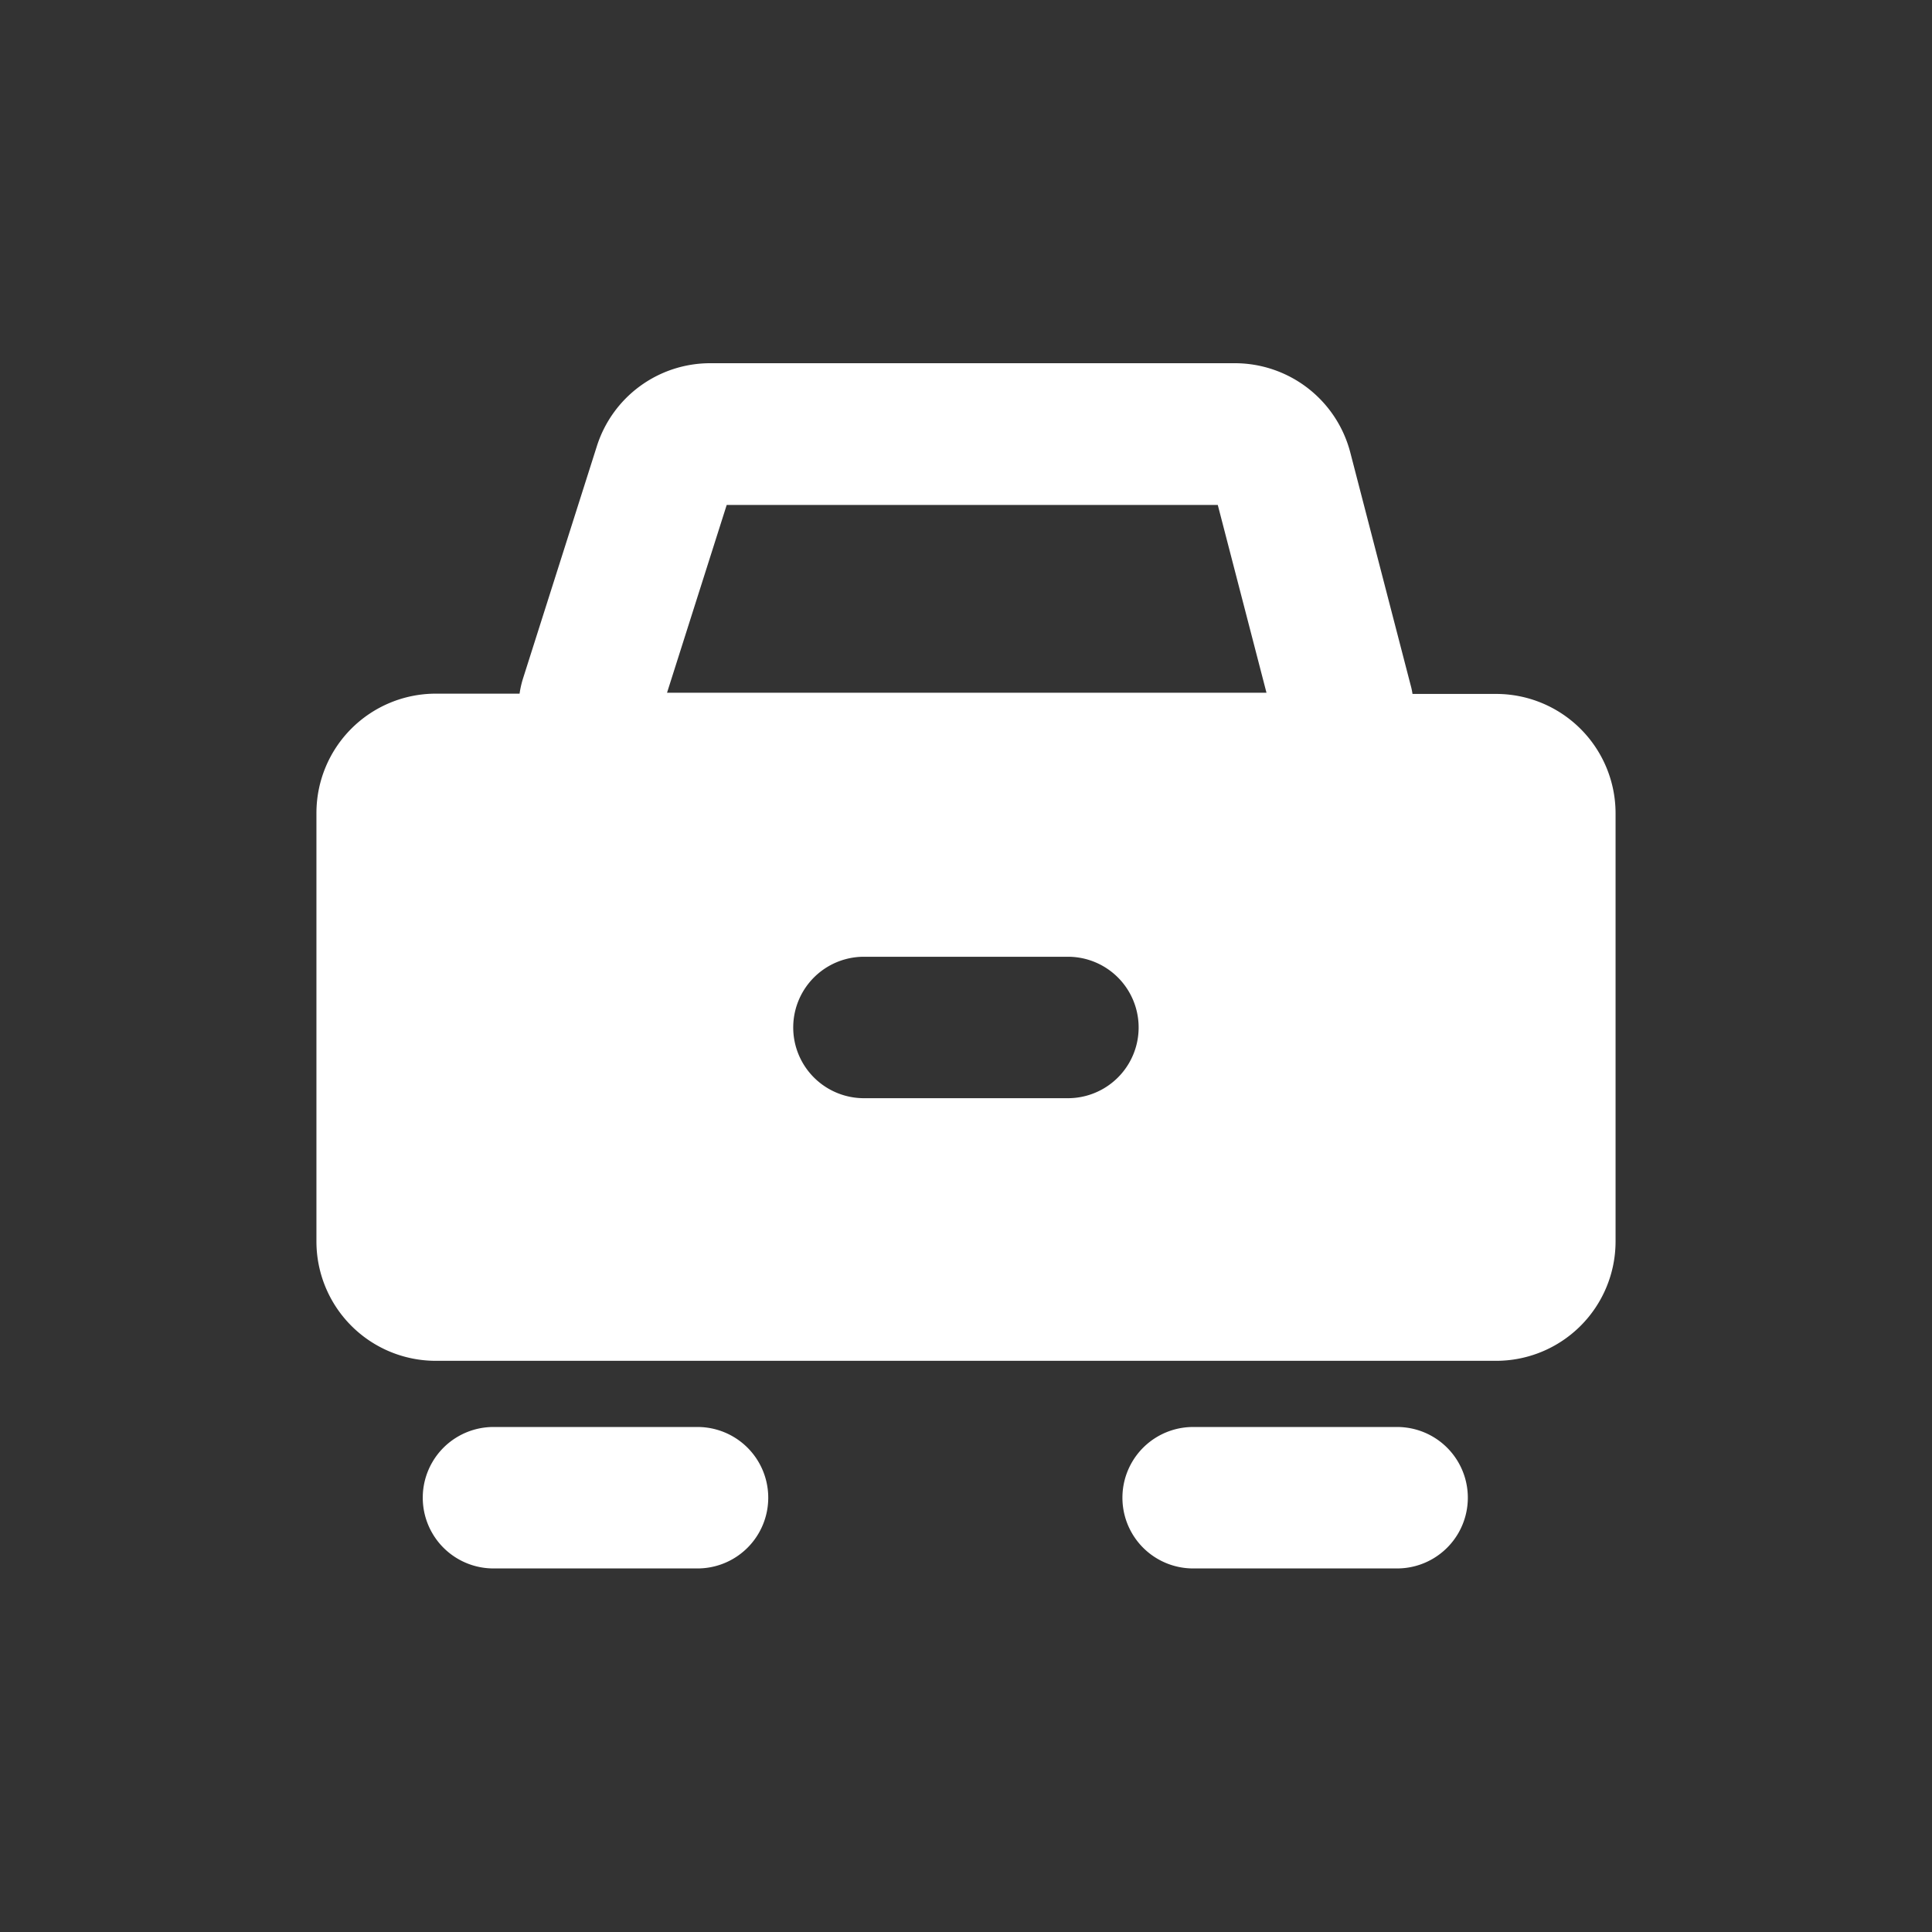 <svg xmlns="http://www.w3.org/2000/svg" width="28" height="28" viewBox="0 0 28 28">
  <rect x="0" y="0" width="28" height="28" fill="#333333" stroke="none"/>
  <defs>
    <style>
      .cls-1 {
        fill: none;
      }

      .cls-2 {
        fill: #fff;
      }
    </style>
  </defs>
  <g id="组_23205" data-name="组 23205" transform="translate(-17 -109)">
    <rect id="矩形_295" data-name="矩形 295" class="cls-1" width="28" height="28" transform="translate(17 109)"/>
    <g id="组_23981" data-name="组 23981" transform="translate(-939.798 -211.22)">
      <path id="路径_19389" data-name="路径 19389" class="cls-2" d="M966.81,339.933h-2.957a1.025,1.025,0,0,0,0,2.05h2.957a1.025,1.025,0,0,0,0-2.05Z" transform="translate(0.097 0.968)"/>
      <path id="路径_19390" data-name="路径 19390" class="cls-2" d="M976.312,339.933h-2.956a1.025,1.025,0,0,0,0,2.05h2.956a1.025,1.025,0,0,0,0-2.05Z" transform="translate(0.734 0.968)"/>
      <path id="路径_19391" data-name="路径 19391" class="cls-2" d="M978.482,330.277h-1.213a.979.979,0,0,0-.028-.131l-.872-3.362a1.729,1.729,0,0,0-1.674-1.3h-7.6a1.723,1.723,0,0,0-1.648,1.206l-1.069,3.363a1.4,1.4,0,0,0-.05.22h-1.215a1.73,1.73,0,0,0-1.729,1.73v6.21a1.73,1.73,0,0,0,1.729,1.729h15.369a1.731,1.731,0,0,0,1.73-1.729v-6.21A1.731,1.731,0,0,0,978.482,330.277Zm-6.207,5.859h-2.956a1.025,1.025,0,0,1,0-2.05h2.956a1.025,1.025,0,0,1,0,2.05Zm-5.81-5.876.865-2.722h7.117l.706,2.722Z" transform="translate(0)"/>
    </g>
  </g>
</svg>
